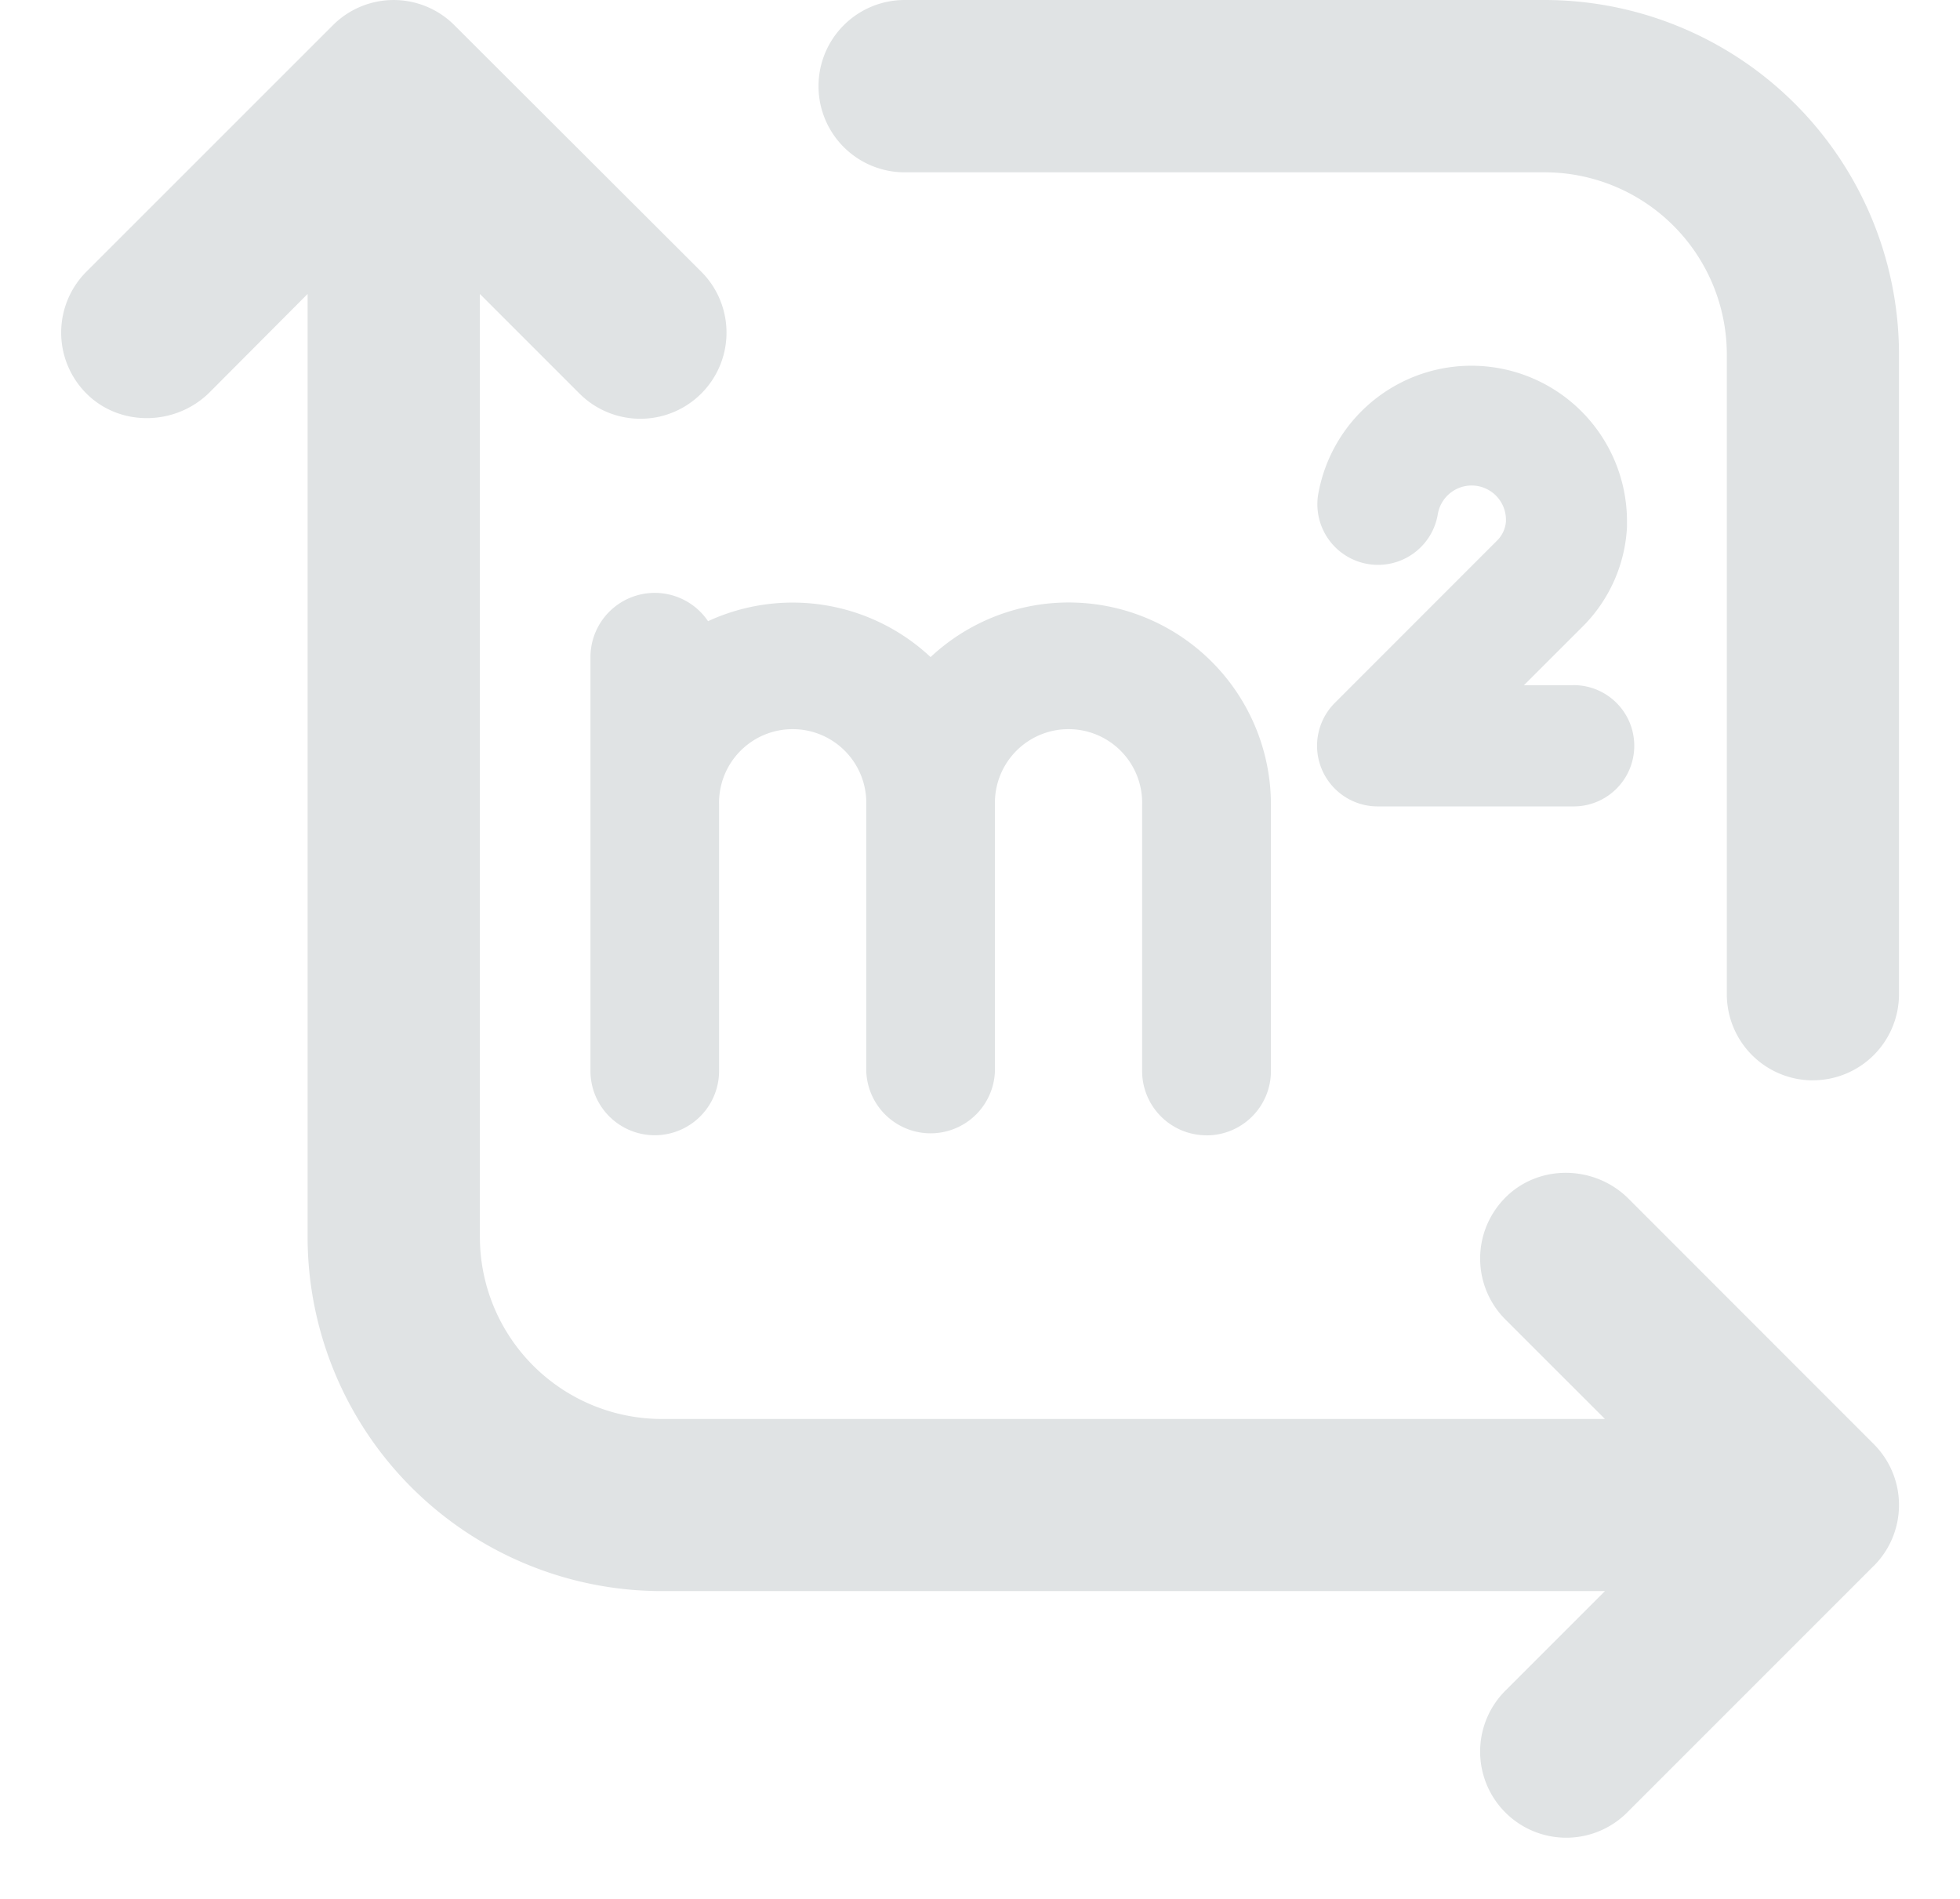 <svg width="32" height="31" fill="none" xmlns="http://www.w3.org/2000/svg"><path d="M30.59 25.566a1.406 1.406 0 000-1.993l-4.001-4.003c-.558-.558-1.484-.571-2.03 0a1.407 1.407 0 00.018 1.97l1.626 1.625H10.807a2.972 2.972 0 01-2.972-2.972V4.799L9.46 6.424a1.406 1.406 0 101.99-1.988L7.417.41a1.401 1.401 0 00-1.98 0L1.41 4.436a1.406 1.406 0 00-.018 1.969c.546.568 1.472.555 2.03 0l1.6-1.606V20.19a5.785 5.785 0 005.785 5.785h15.396l-1.626 1.626a1.405 1.405 0 101.989 1.988l4.024-4.024zm-.992-7.93a1.406 1.406 0 001.406-1.405V5.782A5.791 5.791 0 0025.22 0H14.77a1.406 1.406 0 000 2.813h10.45a2.976 2.976 0 012.973 2.972V16.23a1.406 1.406 0 001.406 1.407z" fill="#E0E3E4"/><path d="M19.7 18.535a1.05 1.05 0 001.05-1.05V13.14a3.301 3.301 0 00-5.557-2.413 3.294 3.294 0 00-3.633-.586 1.05 1.05 0 00-1.92.586v6.756a1.05 1.05 0 002.1 0V13.14a1.202 1.202 0 112.403 0v4.343a1.051 1.051 0 002.101 0V13.14a1.202 1.202 0 112.403 0v4.343a1.05 1.05 0 001.052 1.051zm5.992-7.348h-.812l.951-.95c.44-.435.701-1.018.732-1.635V8.49a2.54 2.54 0 00-5.044-.405.99.99 0 001.955.313.56.56 0 011.113.09v.026a.494.494 0 01-.154.32l-2.64 2.641a.99.99 0 00.699 1.69h3.2a.99.99 0 100-1.98v.001z" fill="#E0E3E4"/></svg>